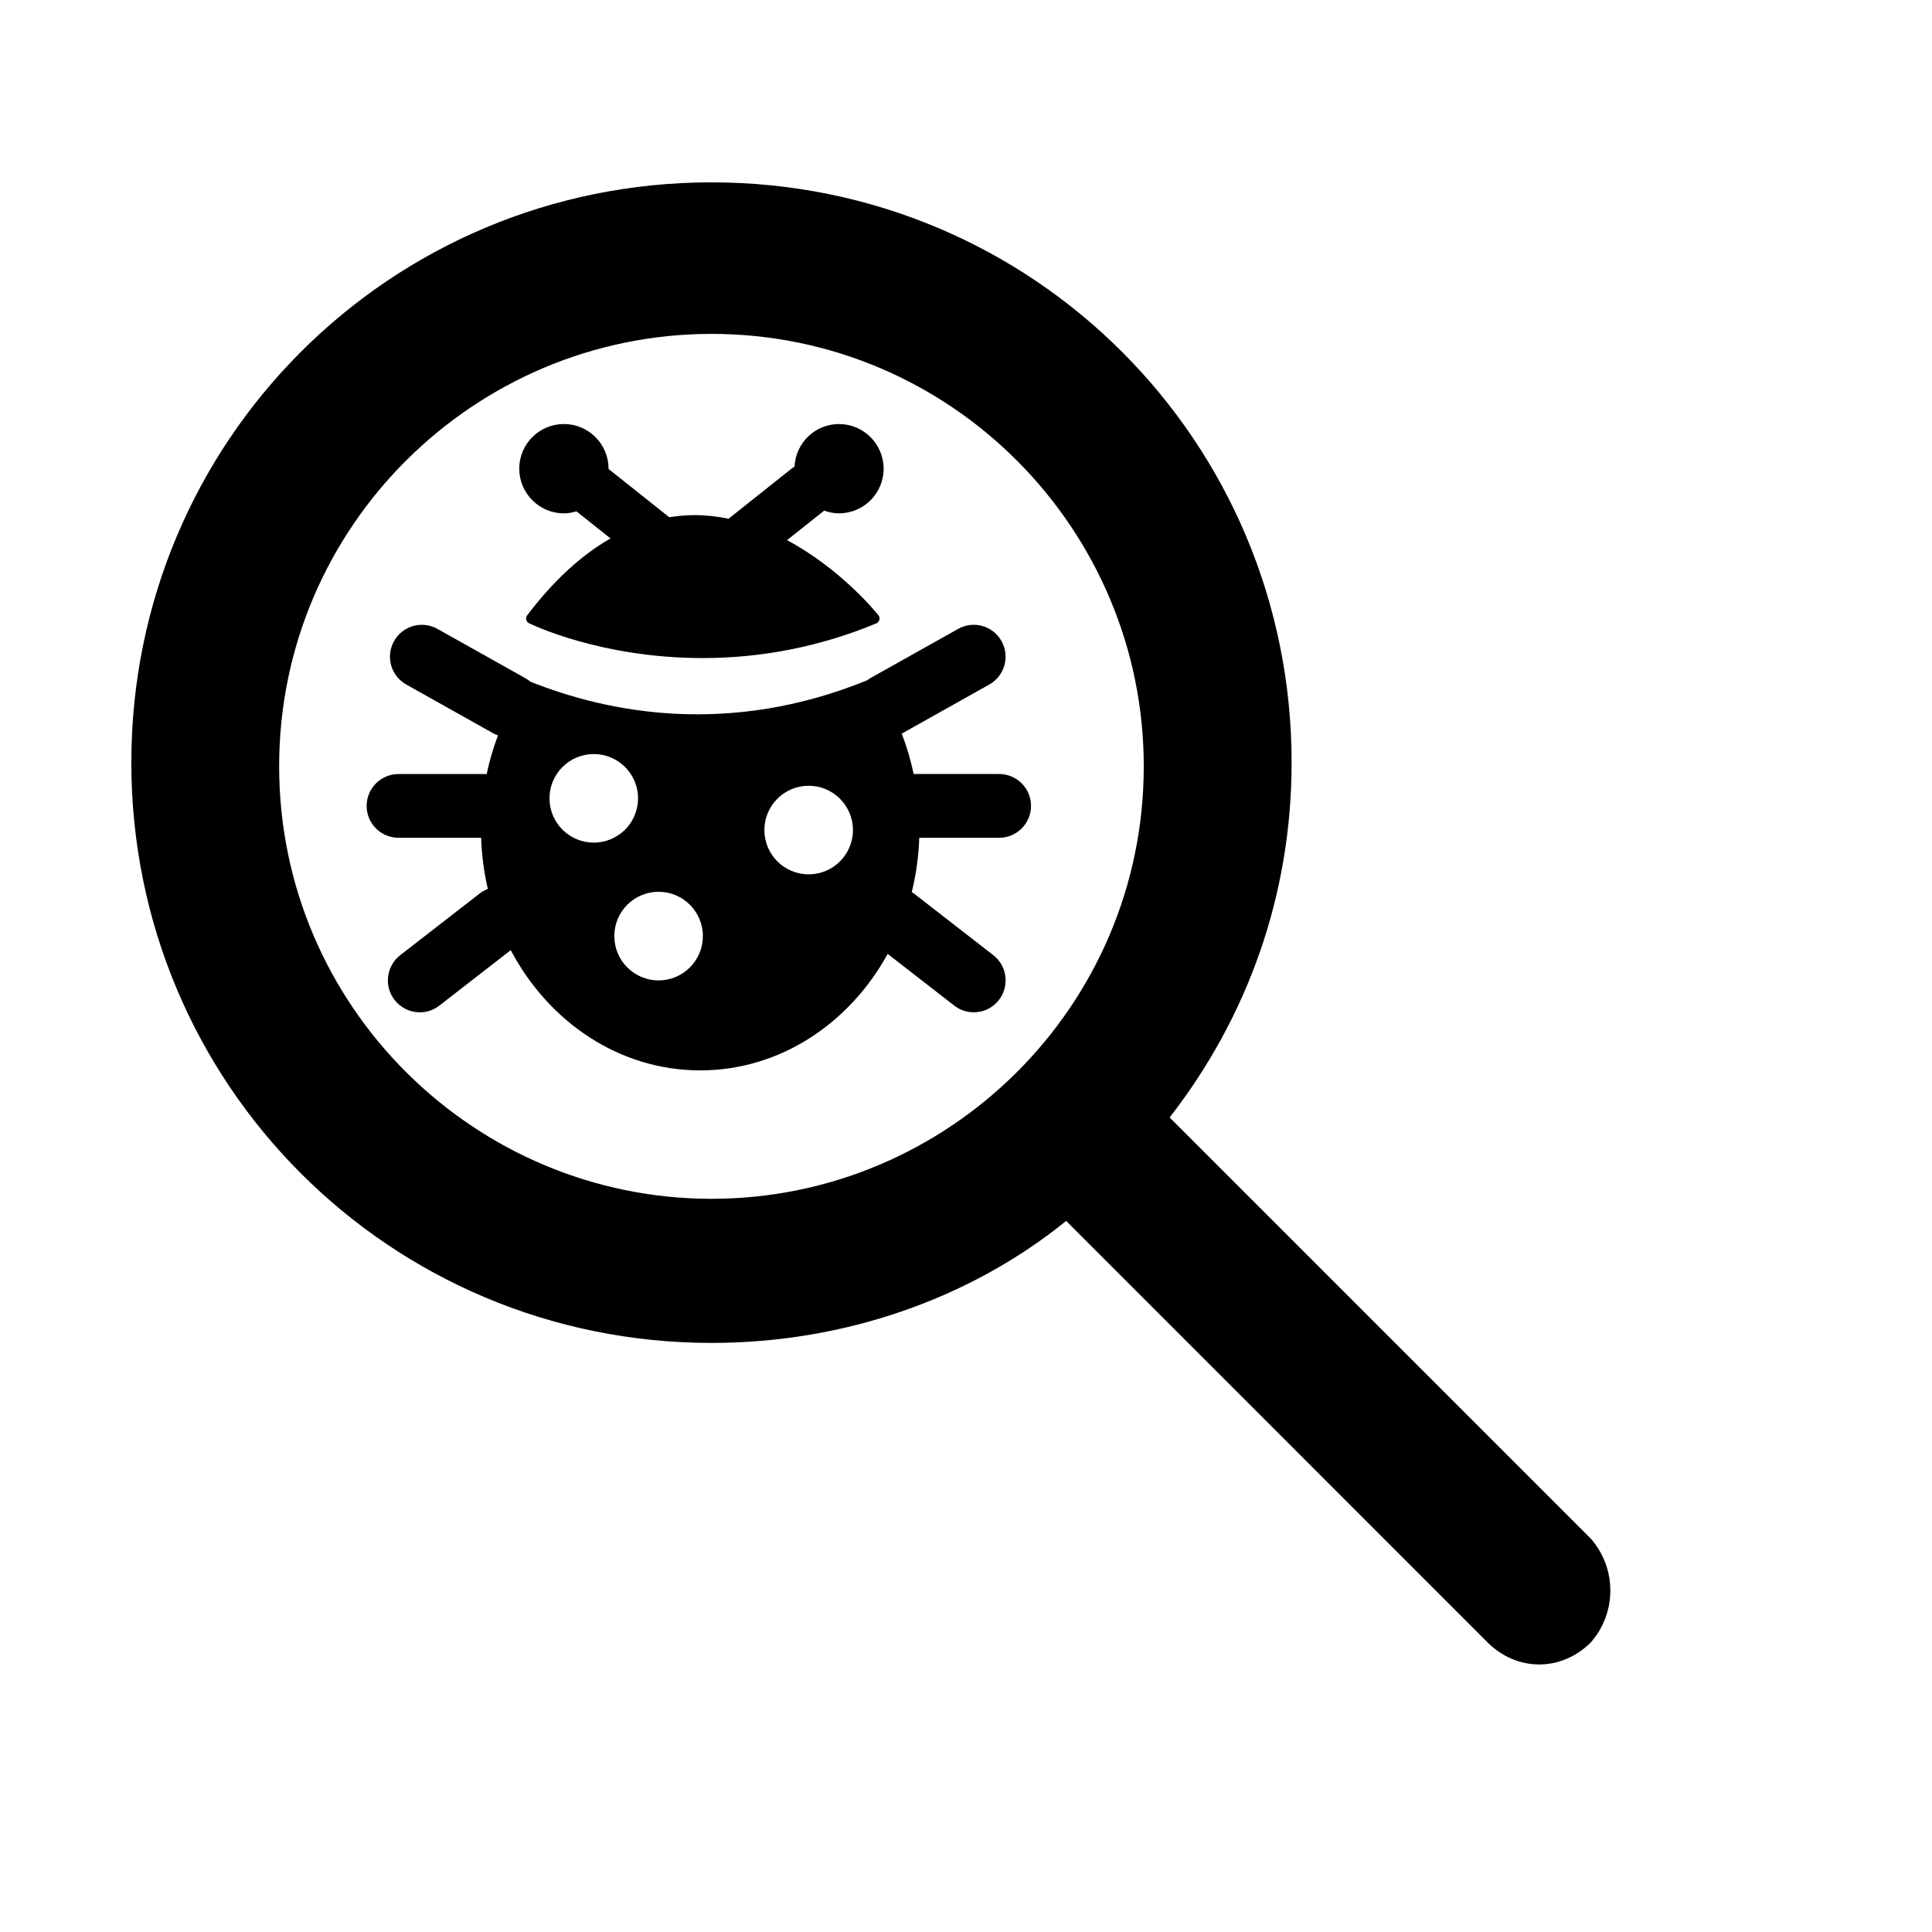 <?xml version="1.0" encoding="utf-8"?>
<!-- Generator: Adobe Illustrator 16.0.3, SVG Export Plug-In . SVG Version: 6.00 Build 0)  -->
<!DOCTYPE svg PUBLIC "-//W3C//DTD SVG 1.1//EN" "http://www.w3.org/Graphics/SVG/1.1/DTD/svg11.dtd">
<svg version="1.1" id="Layer_1" xmlns="http://www.w3.org/2000/svg" xmlns:xlink="http://www.w3.org/1999/xlink" x="0px" y="0px"
	 width="96px" height="96px" viewBox="0 0 96 96" enable-background="new 0 0 96 96" xml:space="preserve">
<g id="Layer_1_1_">
</g>
<path d="M79.052,76.461L58.118,55.527c3.855-4.958,6.061-11.024,6.061-17.635c0-15.976-12.855-28.831-28.822-28.831
	c-15.976,0-28.831,12.854-28.831,28.831c0,15.982,12.854,28.837,28.831,28.837c6.611,0,12.855-2.204,17.62-6.061L73.91,81.604
	c1.47,1.469,3.674,1.469,5.142,0C80.338,80.135,80.338,77.931,79.052,76.461z M13.871,38.076c0-11.937,9.733-21.485,21.485-21.485
	c11.936,0,21.477,9.732,21.477,21.485c0,11.942-9.725,21.492-21.477,21.492C23.604,59.568,13.871,50.019,13.871,38.076z"/>
<g>
	<path d="M28.022,25.509c0.217,0,0.423-0.042,0.622-0.1l1.691,1.345c-1.452,0.83-2.836,2.103-4.139,3.819
		c-0.047,0.063-0.064,0.144-0.046,0.221c0.018,0.076,0.07,0.142,0.14,0.176c0.144,0.07,3.577,1.729,8.627,1.729c0,0,0,0,0,0
		c2.965,0,5.867-0.58,8.625-1.722c0.076-0.032,0.133-0.097,0.154-0.178c0.021-0.08,0.002-0.165-0.049-0.23
		c-0.107-0.135-1.865-2.301-4.54-3.729l1.845-1.467c0.231,0.082,0.477,0.135,0.736,0.135c1.225,0,2.219-0.994,2.219-2.218
		c0-1.225-0.994-2.219-2.219-2.219c-1.19,0-2.153,0.94-2.208,2.117c-0.041,0.025-0.083,0.047-0.122,0.078l-3.155,2.508
		c-0.543-0.109-1.104-0.177-1.684-0.177c-0.426,0-0.848,0.038-1.265,0.104l-3.017-2.399c0-0.004,0.001-0.009,0.001-0.013
		c0-1.225-0.993-2.219-2.219-2.219c-1.225,0-2.218,0.994-2.218,2.219C25.804,24.516,26.797,25.509,28.022,25.509z"/>
	<path d="M49.646,41.629c0.876,0,1.585-0.71,1.585-1.585c0-0.875-0.709-1.584-1.585-1.584H45.4
		c-0.146-0.693-0.344-1.364-0.593-2.006l4.351-2.441c0.763-0.428,1.034-1.394,0.607-2.157c-0.429-0.763-1.389-1.036-2.153-0.608
		l-4.378,2.455c-0.05,0.028-0.093,0.064-0.139,0.098c-6.884,2.807-12.876,1.614-16.739,0.072c-0.074-0.063-0.155-0.12-0.243-0.17
		l-4.377-2.454c-0.763-0.428-1.729-0.156-2.157,0.607c-0.428,0.764-0.156,1.729,0.607,2.157l4.377,2.455
		c0.059,0.032,0.121,0.047,0.181,0.072c-0.234,0.616-0.421,1.258-0.561,1.921h-4.38c-0.875,0-1.585,0.709-1.585,1.584
		s0.709,1.584,1.585,1.584h4.104c0.03,0.874,0.142,1.725,0.333,2.542c-0.136,0.054-0.269,0.12-0.391,0.215l-3.963,3.076
		c-0.691,0.536-0.816,1.535-0.28,2.226c0.313,0.402,0.78,0.613,1.253,0.613c0.339,0,0.682-0.108,0.971-0.333l3.548-2.756
		c1.889,3.574,5.396,5.974,9.415,5.974c3.948,0,7.406-2.315,9.316-5.787l3.307,2.568c0.289,0.226,0.63,0.333,0.971,0.333
		c0.471,0,0.936-0.21,1.249-0.612c0.536-0.692,0.411-1.69-0.28-2.227l-3.96-3.076c-0.029-0.023-0.062-0.037-0.091-0.057
		c0.213-0.864,0.341-1.768,0.373-2.699L49.646,41.629L49.646,41.629z M27.304,39.669c0-1.215,0.985-2.2,2.2-2.2s2.2,0.985,2.2,2.2
		c0,1.215-0.984,2.2-2.2,2.2C28.289,41.869,27.304,40.885,27.304,39.669z M32.725,48.716c-1.215,0-2.2-0.987-2.2-2.203
		c0-1.215,0.985-2.2,2.2-2.2c1.215,0,2.2,0.985,2.2,2.2C34.925,47.729,33.94,48.716,32.725,48.716z M40.182,43.445
		c-1.215,0-2.2-0.985-2.2-2.2c0-1.215,0.985-2.201,2.2-2.201c1.215,0,2.2,0.985,2.2,2.201C42.382,42.46,41.397,43.445,40.182,43.445
		z"/>
</g>
</svg>

